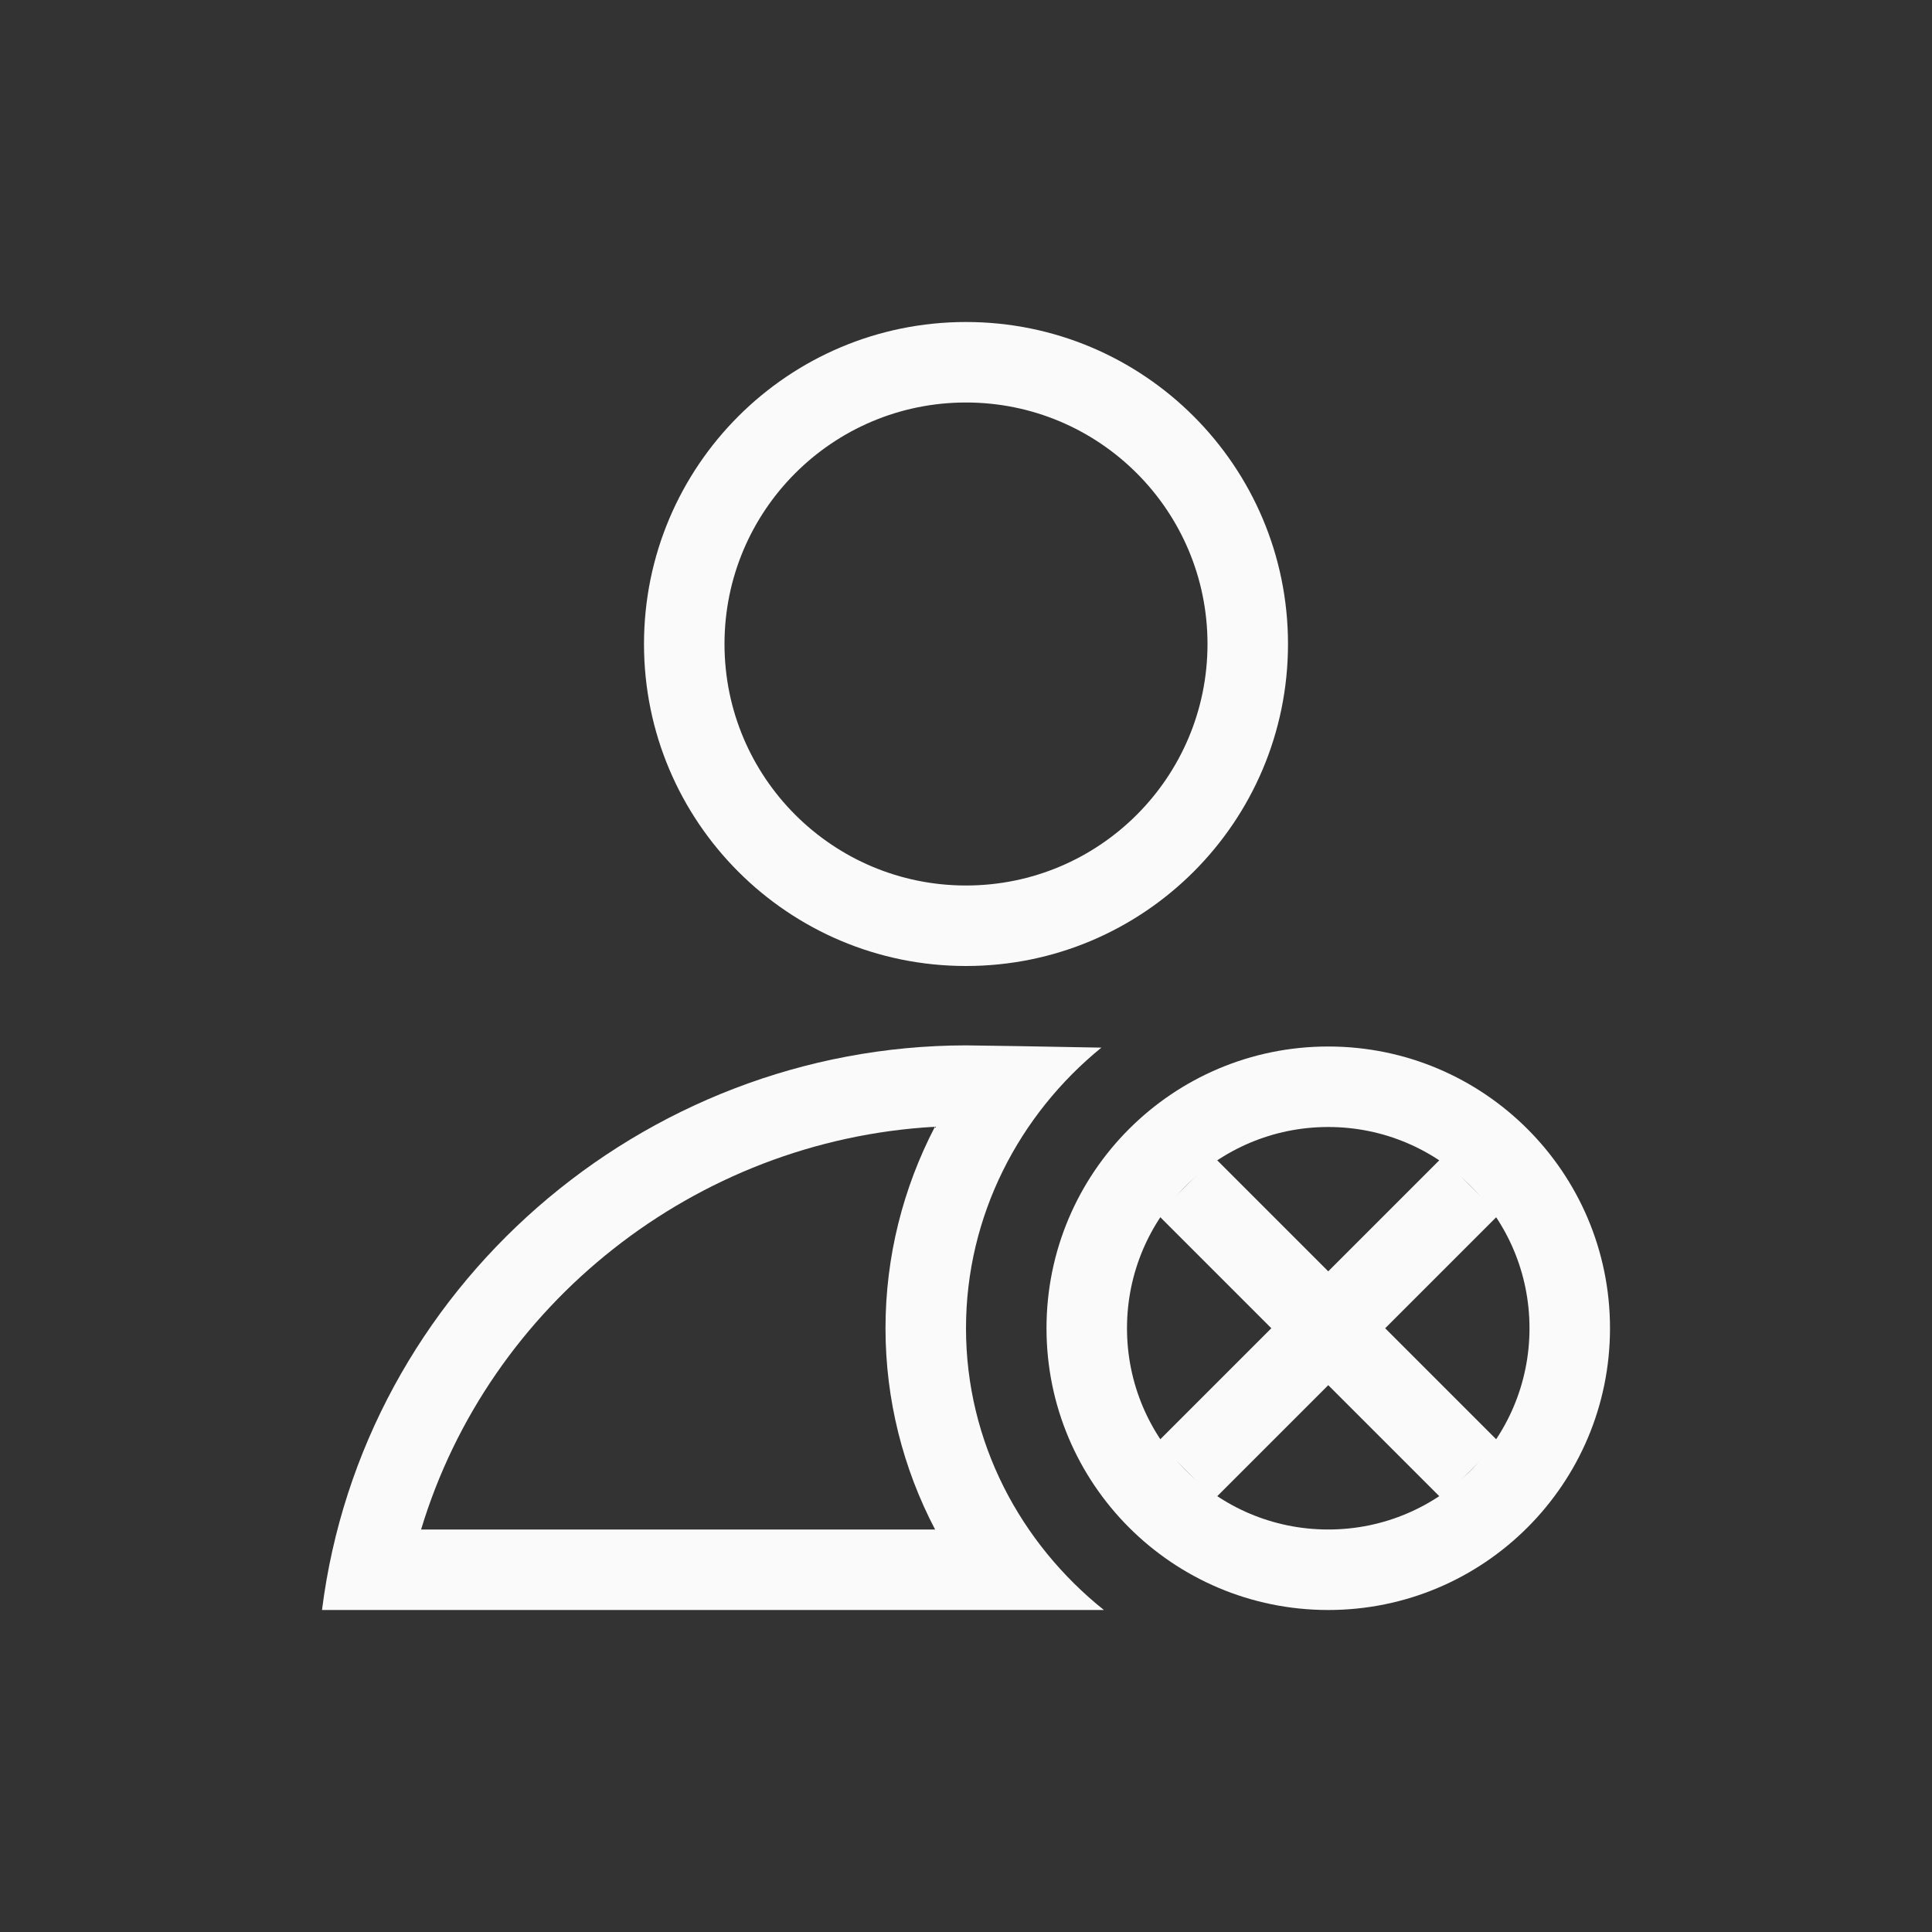<svg xmlns="http://www.w3.org/2000/svg" width="24" height="24" viewBox="0 0 24 24">
  <rect x="0" y="0" width="24" height="24" fill="#333333" stroke="none"/>
  <g fill="none" fill-rule="evenodd">
    <path fill="#fafafa" fill-rule="nonzero" d="M12,5 C10.343,5 9,6.343 9,8 C9,9.657 10.343,11 12,11 C13.657,11 15,9.657 15,8 C15,6.343 13.657,5 12,5 Z M12,4 C14.209,4 16,5.791 16,8 C16,10.209 14.209,12 12,12 C9.791,12 8,10.209 8,8 C8,5.791 9.791,4 12,4 Z M11.993,13.986 L12.001,13.986 C12,13.986 11.998,13.986 11.997,13.986 C11.995,13.986 11.994,13.986 11.993,13.986 Z M5.231,19 L11.616,19 C11.218,18.24 11,17.387 11,16.5 C11,15.614 11.217,14.76 11.614,13.997 C8.632,14.164 6.073,16.207 5.231,19 Z M12,12.986 C12.187,12.988 12.943,12.999 13.682,13.014 C12.665,13.841 12,15.097 12,16.5 C12,17.918 12.679,19.173 13.713,20 L4,20 C4.503,16.004 7.972,12.991 12,12.986 Z"/>
    <path fill="#fafafa" fill-rule="nonzero" d="M16.5,14 C15.119,14 14,15.119 14,16.5 C14,17.881 15.119,19 16.5,19 C17.881,19 19,17.881 19,16.5 C19,15.119 17.881,14 16.5,14 Z M16.5,13 C18.433,13 20,14.567 20,16.5 C20,18.433 18.433,20 16.5,20 C14.567,20 13,18.433 13,16.5 C13,14.567 14.567,13 16.5,13 Z"/>
    <polygon fill="#fafafa" fill-rule="nonzero" points="15.086 14.379 16.5 15.793 17.914 14.379 18.621 15.086 17.207 16.5 18.621 17.914 17.914 18.621 16.5 17.207 15.086 18.621 14.379 17.914 15.793 16.5 14.379 15.086"/>
  </g>
</svg>
